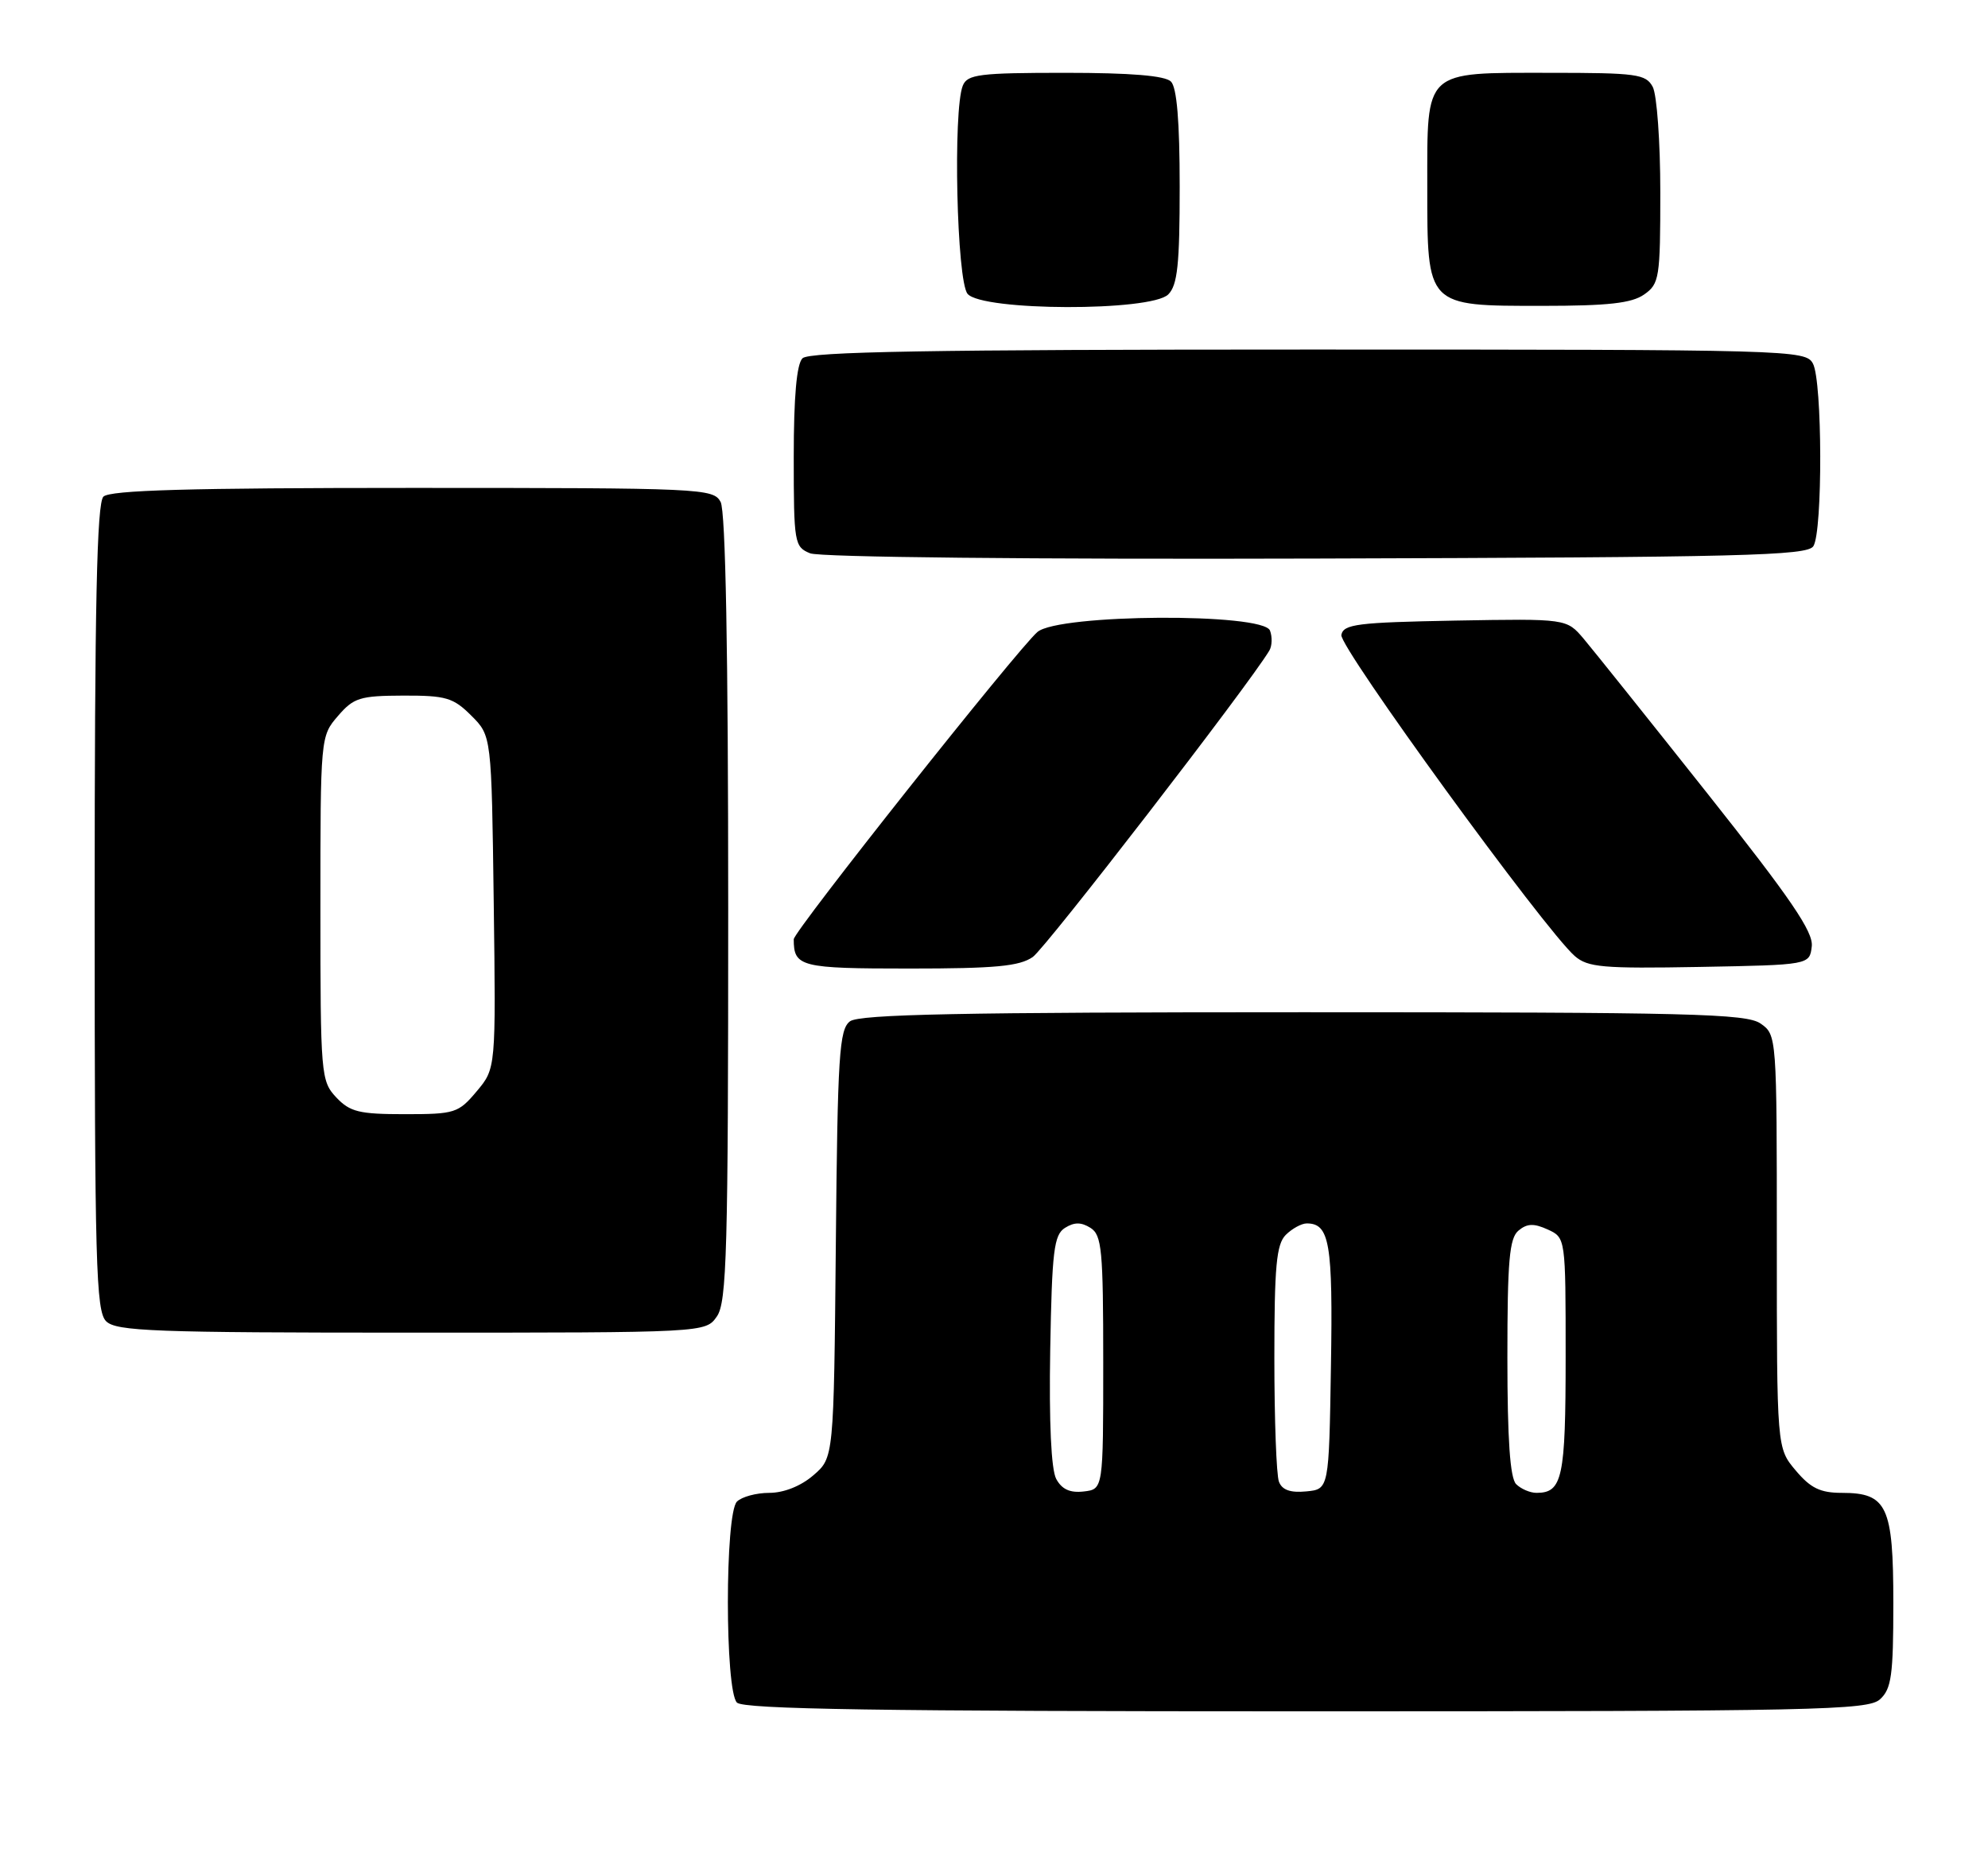 <?xml version="1.0" encoding="UTF-8" standalone="no"?>
<!DOCTYPE svg PUBLIC "-//W3C//DTD SVG 1.1//EN" "http://www.w3.org/Graphics/SVG/1.1/DTD/svg11.dtd" >
<svg xmlns="http://www.w3.org/2000/svg" xmlns:xlink="http://www.w3.org/1999/xlink" version="1.1" viewBox="0 0 273 256">
 <g >
 <path fill="currentColor"
d=" M 258.17 233.35 C 259.74 231.92 260.00 230.06 260.00 220.17 C 260.00 206.82 259.15 205.00 252.93 205.00 C 249.97 205.00 248.63 204.35 246.59 201.92 C 244.00 198.85 244.00 198.85 244.00 170.48 C 244.00 142.30 243.99 142.10 241.78 140.56 C 239.83 139.19 232.19 139.00 178.97 139.00 C 132.05 139.00 118.01 139.28 116.72 140.25 C 115.25 141.36 115.02 144.86 114.78 170.84 C 114.50 200.18 114.50 200.18 111.69 202.59 C 109.98 204.07 107.63 205.00 105.64 205.00 C 103.86 205.00 101.86 205.54 101.20 206.20 C 99.54 207.86 99.54 232.14 101.20 233.80 C 102.11 234.71 120.84 235.00 179.37 235.00 C 249.59 235.00 256.50 234.85 258.17 233.35 Z  M 98.44 180.78 C 99.81 178.83 100.00 171.83 100.00 124.71 C 100.00 89.51 99.64 70.20 98.96 68.93 C 97.97 67.07 96.44 67.00 56.66 67.00 C 25.90 67.00 15.09 67.31 14.20 68.20 C 13.30 69.10 13.00 83.01 13.00 124.63 C 13.00 173.50 13.18 180.04 14.57 181.43 C 15.95 182.81 21.15 183.00 56.51 183.00 C 96.89 183.00 96.89 183.00 98.44 180.78 Z  M 141.83 131.41 C 143.62 130.15 171.43 94.14 174.31 89.34 C 174.69 88.70 174.73 87.46 174.40 86.59 C 173.45 84.13 145.40 84.30 142.47 86.78 C 139.80 89.05 109.00 127.87 109.00 128.98 C 109.00 132.77 109.91 133.00 124.88 133.00 C 136.68 133.00 140.00 132.69 141.83 131.41 Z  M 248.80 129.95 C 249.03 127.96 245.91 123.39 234.46 108.95 C 226.41 98.80 218.77 89.25 217.48 87.72 C 215.13 84.95 215.13 84.95 199.83 85.22 C 186.38 85.47 184.49 85.71 184.20 87.19 C 183.88 88.84 212.10 127.65 216.25 131.28 C 218.04 132.84 220.11 133.02 233.39 132.78 C 248.50 132.50 248.50 132.50 248.80 129.95 Z  M 249.02 75.00 C 250.31 72.97 250.26 52.35 248.96 49.93 C 247.96 48.05 246.13 48.00 179.66 48.00 C 127.90 48.00 111.11 48.29 110.20 49.20 C 109.40 50.00 109.00 54.47 109.00 62.73 C 109.00 74.58 109.09 75.10 111.25 75.98 C 112.56 76.52 141.69 76.82 180.79 76.70 C 239.36 76.53 248.20 76.31 249.02 75.00 Z  M 160.43 40.43 C 161.70 39.16 162.00 36.32 162.00 25.63 C 162.00 16.67 161.61 12.01 160.80 11.20 C 159.99 10.39 155.30 10.00 146.27 10.00 C 134.51 10.00 132.85 10.21 132.22 11.75 C 130.85 15.09 131.38 38.55 132.87 40.35 C 134.85 42.73 158.06 42.79 160.43 40.43 Z  M 225.78 40.44 C 227.87 38.98 228.00 38.17 228.00 26.38 C 228.00 19.50 227.53 13.00 226.96 11.93 C 226.02 10.17 224.76 10.00 212.79 10.00 C 195.42 10.00 196.00 9.46 196.00 25.65 C 196.00 42.17 195.84 42.00 211.78 42.00 C 220.82 42.00 224.07 41.64 225.78 40.44 Z  M 145.04 203.08 C 144.35 201.78 144.05 195.32 144.22 185.38 C 144.46 171.73 144.73 169.57 146.25 168.61 C 147.53 167.81 148.47 167.81 149.75 168.61 C 151.31 169.60 151.50 171.63 151.50 187.11 C 151.50 204.50 151.50 204.50 148.82 204.81 C 146.93 205.03 145.81 204.51 145.04 203.08 Z  M 175.63 203.47 C 175.28 202.57 175.00 194.93 175.00 186.49 C 175.00 173.87 175.28 170.86 176.57 169.57 C 177.44 168.71 178.73 168.00 179.45 168.00 C 182.59 168.00 183.05 170.71 182.77 187.63 C 182.50 204.50 182.50 204.50 179.38 204.80 C 177.21 205.01 176.06 204.61 175.63 203.47 Z  M 208.20 203.80 C 207.37 202.97 207.00 197.67 207.00 186.42 C 207.00 173.12 207.27 170.02 208.53 168.98 C 209.70 168.00 210.64 167.97 212.53 168.83 C 215.00 169.96 215.00 169.96 215.00 186.28 C 215.00 202.96 214.56 205.00 211.00 205.00 C 210.12 205.00 208.86 204.46 208.20 203.80 Z  M 46.17 150.69 C 44.07 148.44 44.00 147.63 44.00 124.74 C 44.00 101.25 44.01 101.09 46.40 98.33 C 48.56 95.81 49.43 95.54 55.37 95.52 C 61.24 95.50 62.25 95.80 64.72 98.27 C 67.50 101.04 67.50 101.04 67.80 123.88 C 68.10 146.72 68.10 146.72 65.46 149.86 C 62.95 152.85 62.47 153.00 55.59 153.00 C 49.31 153.00 48.06 152.69 46.17 150.69 Z "/>
</g>
</svg>